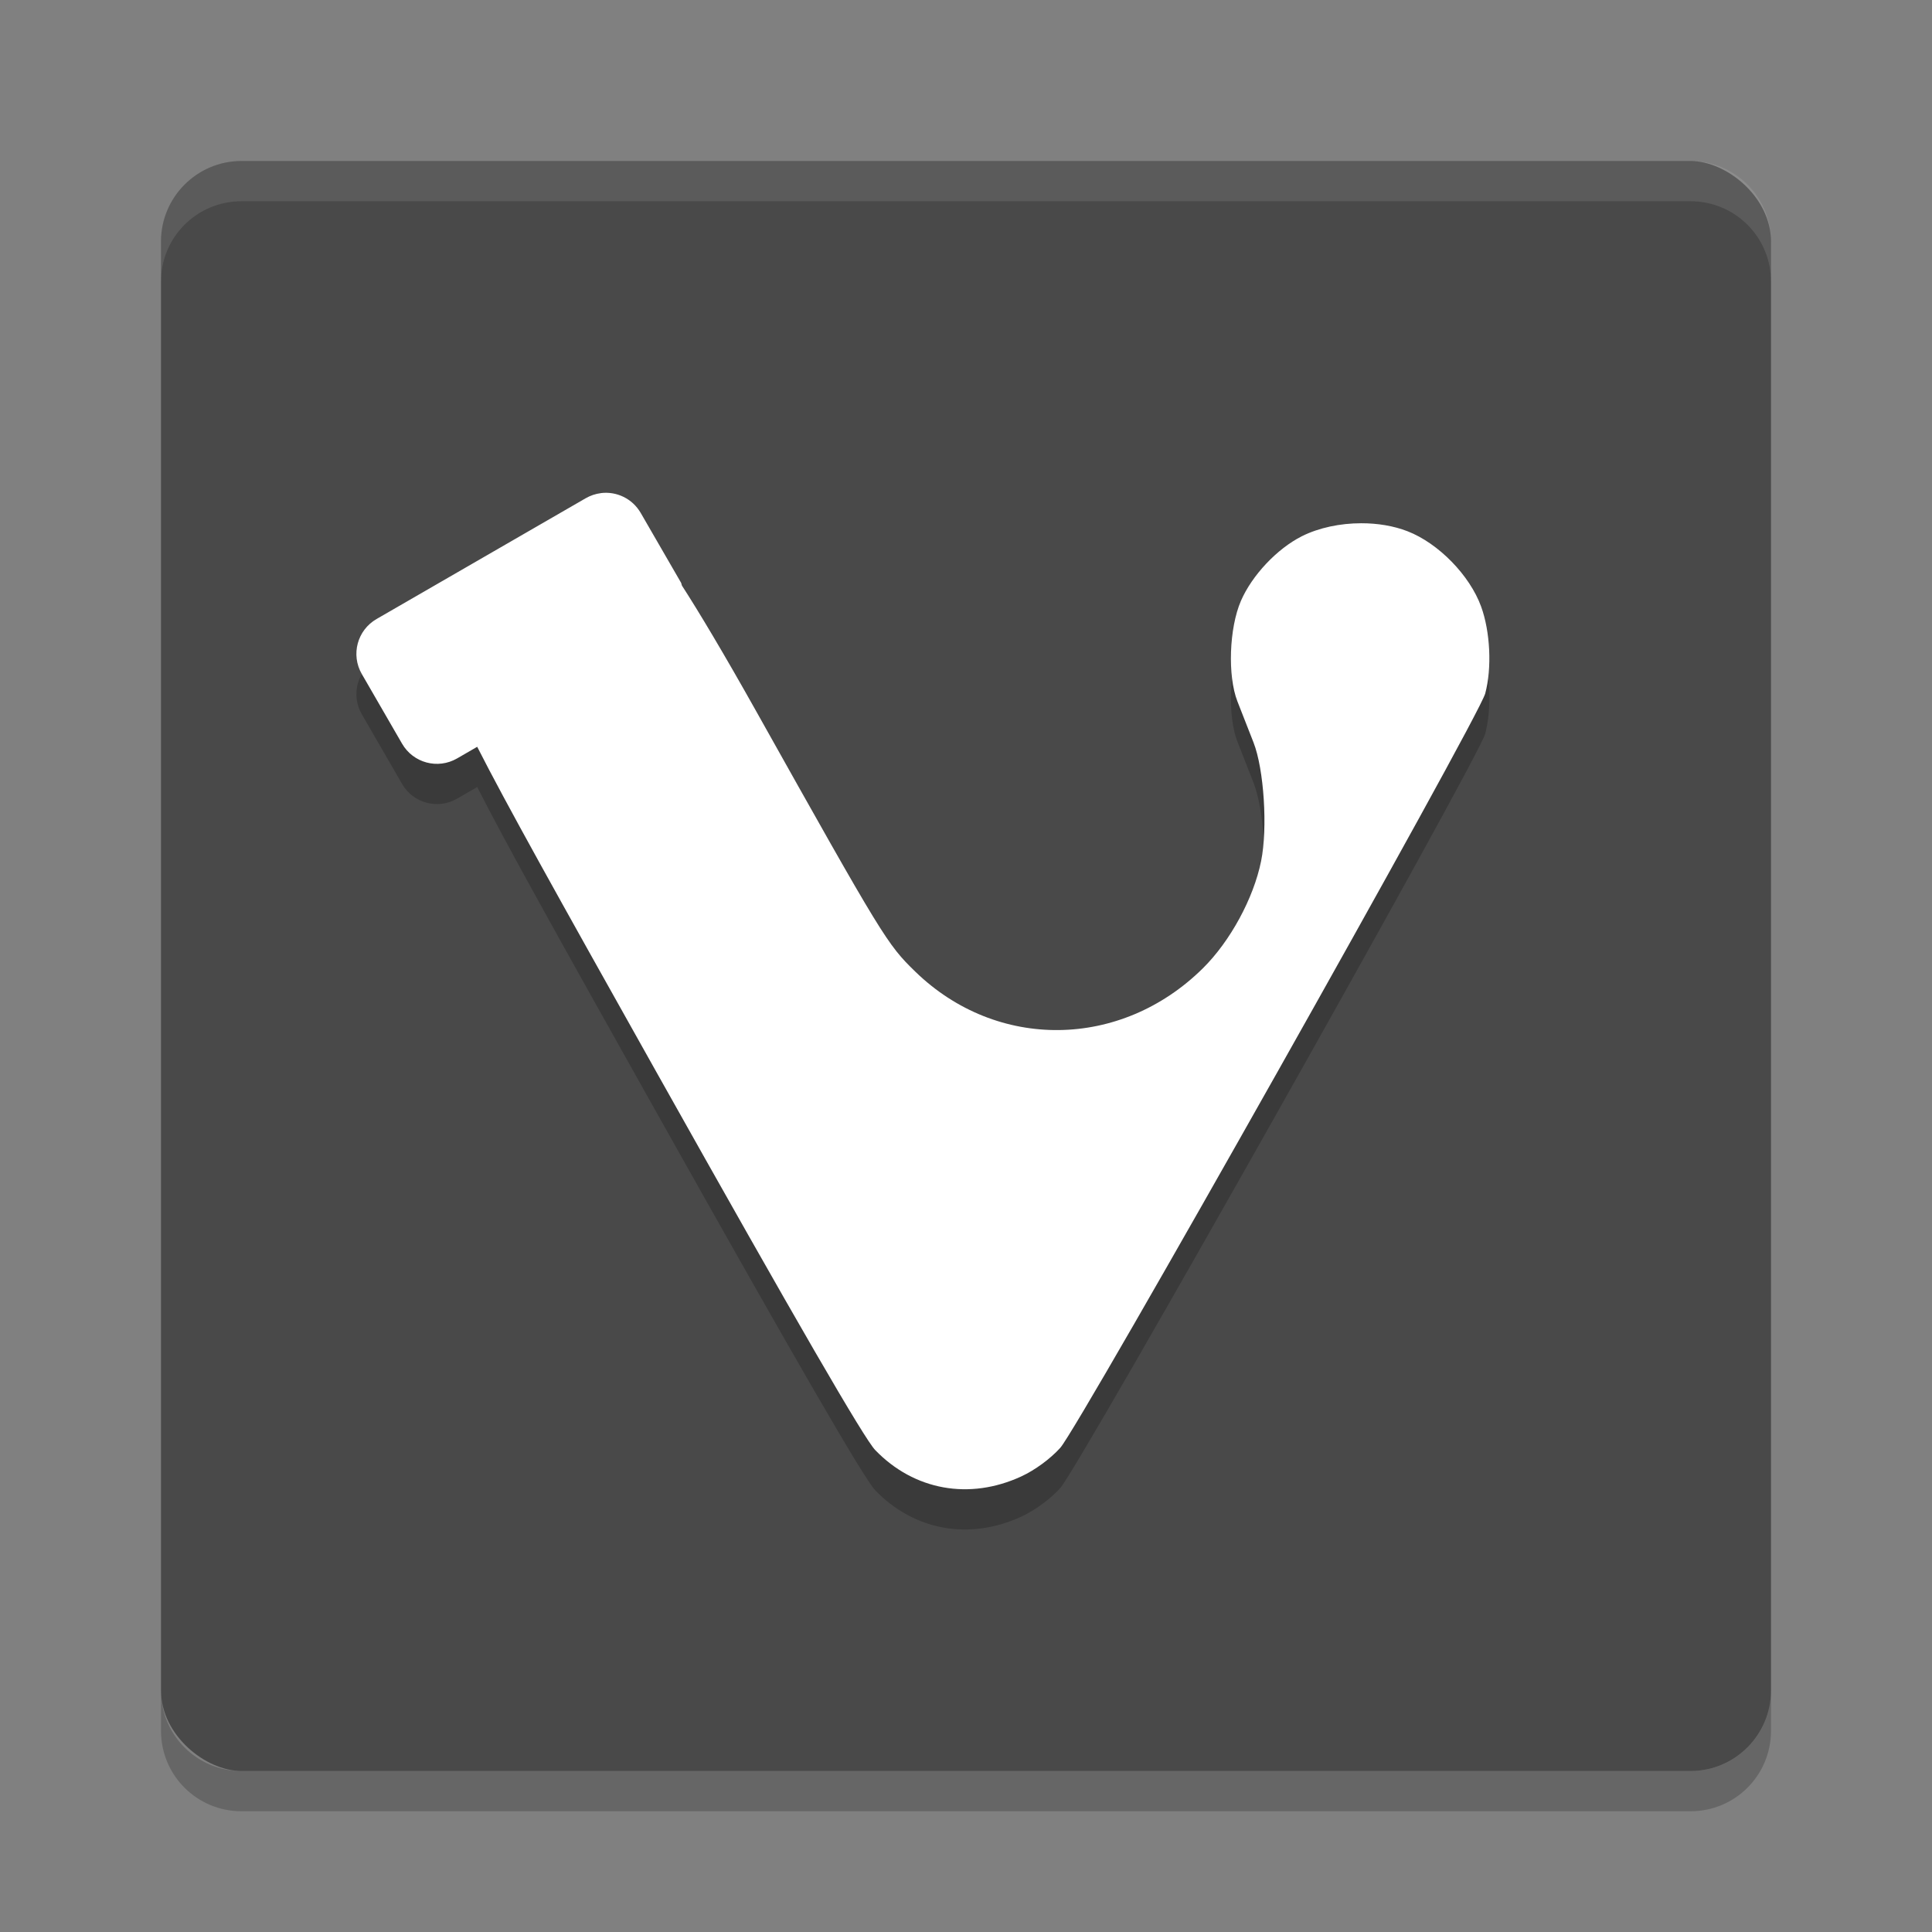 <svg width="48" height="48" version="1" xmlns="http://www.w3.org/2000/svg">
 <rect width="100%" height="100%" fill="#808080" stroke="none"/>
 <rect transform="matrix(0,-1,-1,0,0,0)" x="-44" y="-44" width="40" height="40" rx="2" ry="2" style="fill:#494949"/>
 <path d="m6 4c-1.108 0-2 0.892-2 2v1c0-1.108 0.892-2 2-2h36c1.108 0 2 0.892 2 2v-1c0-1.108-0.892-2-2-2h-36z" fill="#fff" style="opacity:.1"/>
 <path d="m6 45c-1.108 0-2-0.892-2-2v-1c0 1.108 0.892 2 2 2h36c1.108 0 2-0.892 2-2v1c0 1.108-0.892 2-2 2h-36z" opacity=".2"/>
 <path d="m14.928 13.252c-0.129 0.016-0.257 0.058-0.377 0.127l-5.195 3c-0.48 0.277-0.644 0.887-0.367 1.367l1 1.73c0.277 0.48 0.887 0.644 1.367 0.367l0.5-0.289c0.715 1.407 1.963 3.644 4.453 8.082 3.499 6.235 5.163 9.108 5.436 9.391 0.966 1.001 2.341 1.249 3.629 0.654 0.339-0.156 0.722-0.438 0.967-0.709 0.48-0.531 10.398-18.137 10.559-18.742 0.169-0.635 0.125-1.536-0.102-2.16-0.282-0.776-1.06-1.573-1.828-1.871-0.345-0.134-0.747-0.2-1.152-0.199-0.521 3.89e-4 -1.05 0.11-1.473 0.322-0.617 0.311-1.238 0.97-1.514 1.605-0.293 0.675-0.335 1.865-0.088 2.498 0.104 0.268 0.285 0.727 0.4 1.021 0.261 0.665 0.355 2.126 0.189 2.947-0.187 0.925-0.768 1.993-1.447 2.664-2.039 2.015-5.121 2.05-7.146 0.082-0.699-0.679-0.798-0.841-3.953-6.471-0.807-1.44-1.438-2.493-1.842-3.117-0.012-0.025-0.011-0.052-0.025-0.076l-1-1.73c-0.208-0.36-0.603-0.543-0.99-0.494z" style="opacity:.2"/>
 <path d="m14.928 12.252c-0.129 0.016-0.257 0.058-0.377 0.127l-5.195 3c-0.48 0.277-0.644 0.887-0.367 1.367l1 1.73c0.277 0.48 0.887 0.644 1.367 0.367l0.5-0.289c0.715 1.407 1.963 3.644 4.453 8.082 3.499 6.235 5.163 9.108 5.436 9.391 0.966 1.001 2.341 1.249 3.629 0.654 0.339-0.156 0.722-0.438 0.967-0.709 0.48-0.531 10.398-18.137 10.559-18.742 0.169-0.635 0.125-1.536-0.102-2.16-0.282-0.776-1.06-1.573-1.828-1.871-0.345-0.134-0.747-0.2-1.152-0.199-0.521 3.89e-4 -1.05 0.11-1.473 0.322-0.617 0.311-1.238 0.97-1.514 1.605-0.293 0.675-0.335 1.865-0.088 2.498 0.104 0.268 0.285 0.727 0.4 1.021 0.261 0.665 0.355 2.126 0.189 2.947-0.187 0.925-0.768 1.993-1.447 2.664-2.039 2.015-5.121 2.05-7.146 0.082-0.699-0.679-0.798-0.841-3.953-6.471-0.807-1.44-1.438-2.493-1.842-3.117-0.012-0.025-0.011-0.052-0.025-0.076l-1-1.73c-0.208-0.36-0.603-0.543-0.99-0.494z" style="fill:#ffffff"/>
</svg>
